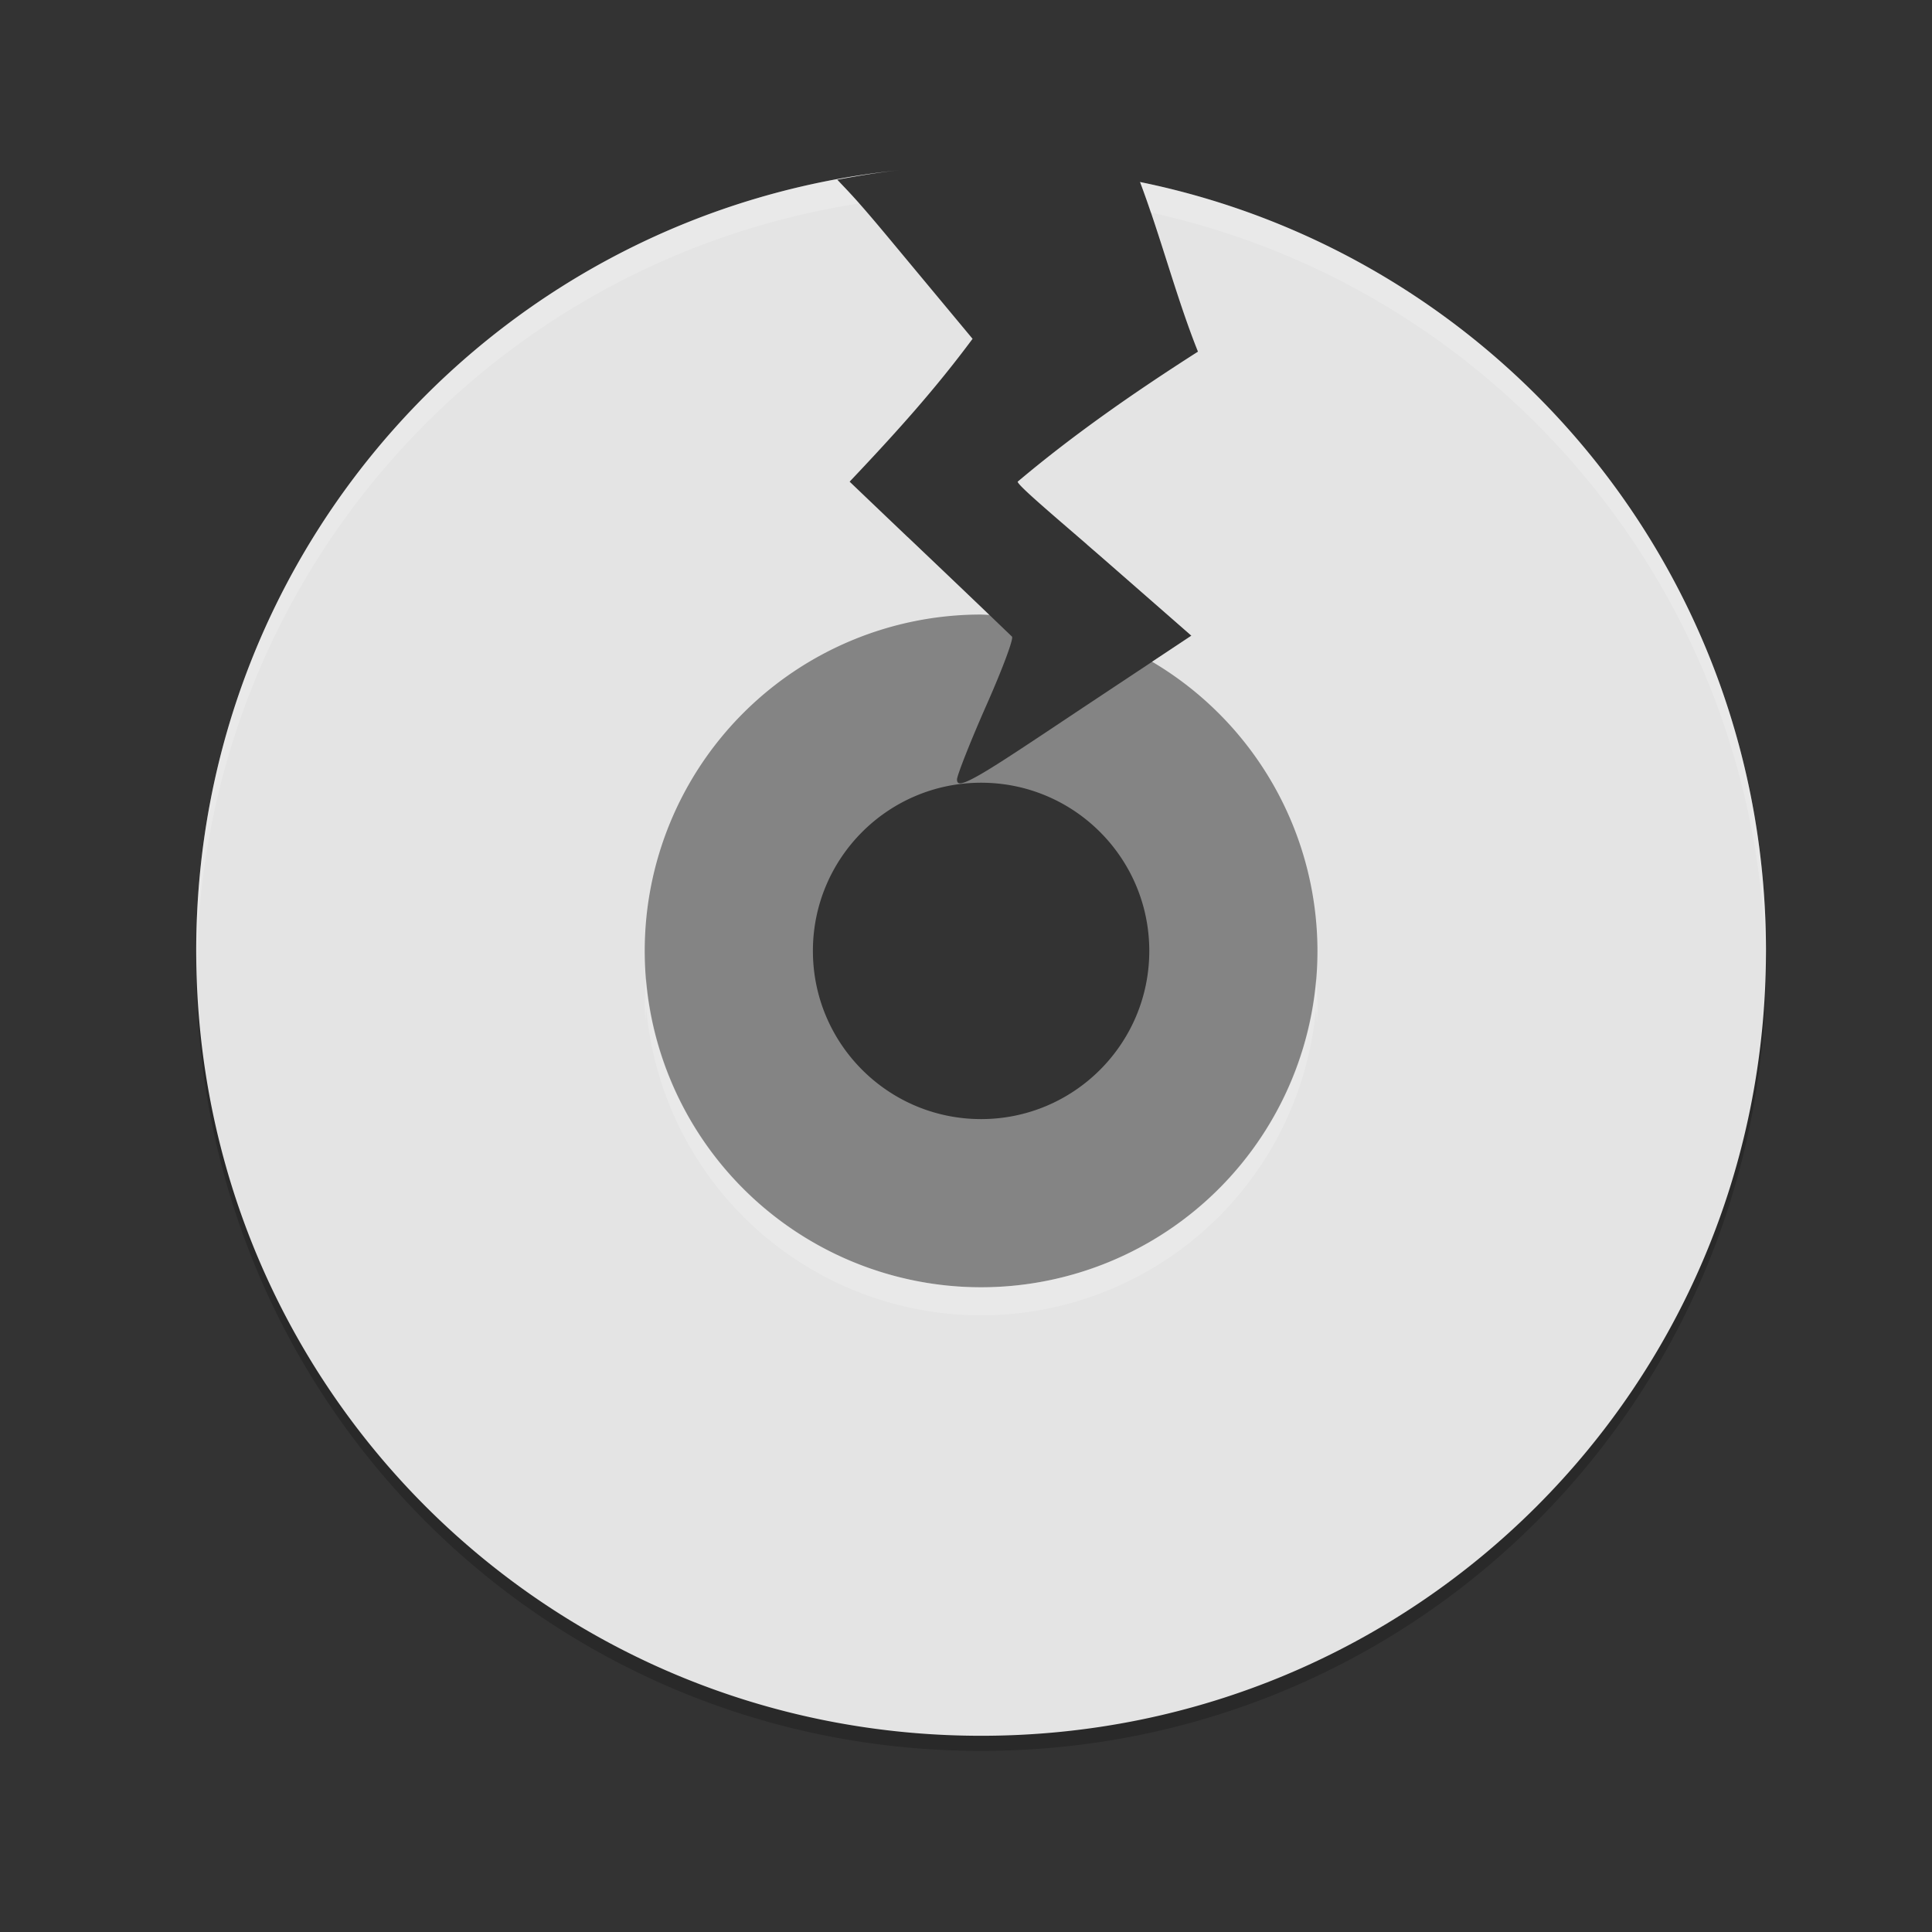 <svg xmlns="http://www.w3.org/2000/svg" xmlns:xlink="http://www.w3.org/1999/xlink" style="enable-background:new" width="128" height="128" version="1.0" viewBox="0 0 128 128">
 <rect x="0" y="0" width="128" height="128" fill="#333333" stroke="none"/>
 <title id="title4162">
  Adwaita Icon Template
 </title>
 <defs>
  <linearGradient id="linearGradient950">
   <stop style="stop-color:#9a9996" id="stop946" offset="0"/>
   <stop style="stop-color:#77767b" id="stop948" offset="1"/>
  </linearGradient>
  <linearGradient id="linearGradient1001" x1="1660.857" x2="1662.99" y1="806.297" y2="812.882" gradientTransform="matrix(1.829,-0.816,0.816,1.829,-3645.962,100.029)" gradientUnits="userSpaceOnUse" xlink:href="#linearGradient950"/>
 </defs>
 <path style="opacity:0.2" d="M 56.25 12.742 C 31.64 16.881 13 38.177 13 64 C 13 92.808 36.192 116 65 116 C 93.808 116 117 92.808 117 64 C 117 38.938 99.445 18.135 75.912 13.146 C 77.09 16.471 78.109 20.164 79.367 23.297 C 75.17 25.98 71.149 28.771 67.422 31.912 C 67.422 32.188 70.604 34.827 73.557 37.412 L 78.934 42.115 L 75.533 44.371 A 22.286 22.286 0 0 1 87.285 64 A 22.286 22.286 0 0 1 65 86.285 A 22.286 22.286 0 0 1 42.715 64 A 22.286 22.286 0 0 1 65 41.715 A 22.286 22.286 0 0 1 66.648 41.797 C 62.983 38.27 60.475 35.914 56.291 31.912 C 59.484 28.54 61.973 25.765 64.436 22.447 L 59.061 15.984 C 57.488 14.091 56.824 13.356 56.25 12.742 z"/>
 <path style="fill:#848484" d="M 60.148 35.594 A 27.857 27.857 0 0 0 37.143 63 A 27.857 27.857 0 0 0 65 90.857 A 27.857 27.857 0 0 0 92.857 63 A 27.857 27.857 0 0 0 71.99 36.055 C 72.538 36.528 73.003 36.927 73.557 37.412 L 78.934 42.115 L 71.928 46.764 C 68.195 49.25 66.07 50.675 64.869 51.355 C 63.668 52.036 63.404 52.01 63.404 51.639 C 63.404 51.381 64.284 49.139 65.359 46.707 C 66.435 44.275 67.187 42.256 67.041 42.172 C 64.539 39.761 62.354 37.691 60.148 35.594 z M 65 51.857 C 71.154 51.857 76.143 56.846 76.143 63 C 76.143 69.154 71.154 74.143 65 74.143 C 58.846 74.143 53.857 69.154 53.857 63 C 53.857 56.846 58.846 51.857 65 51.857 z"/>
 <path style="fill:#e4e4e4" d="M 59.668 11.268 C 33.383 13.921 13 35.992 13 63 C 13 91.808 36.192 115 65 115 C 93.808 115 117 91.808 117 63 C 117 37.802 99.257 16.901 75.531 12.059 C 76.883 15.637 77.972 19.824 79.367 23.297 C 75.17 25.98 71.149 28.771 67.422 31.912 C 67.422 32.188 70.604 34.827 73.557 37.412 L 78.934 42.115 L 76.332 43.842 A 22.286 22.286 0 0 1 87.285 63 A 22.286 22.286 0 0 1 65 85.285 A 22.286 22.286 0 0 1 42.715 63 A 22.286 22.286 0 0 1 65 40.715 A 22.286 22.286 0 0 1 65.543 40.742 C 62.466 37.791 60.028 35.487 56.291 31.912 C 59.484 28.54 61.973 25.765 64.436 22.447 L 59.061 15.984 C 56.798 13.26 56.36 12.846 55.469 11.904 C 56.854 11.649 58.246 11.411 59.668 11.268 z"/>
 <path style="opacity:0.2;fill:#ffffff" d="M 59.668 11.268 C 33.383 13.921 13 35.992 13 63 C 13 63.211 13.022 63.415 13.033 63.623 C 13.623 38.124 32.379 17.278 56.926 13.48 C 56.354 12.838 55.948 12.411 55.469 11.904 C 56.854 11.649 58.246 11.411 59.668 11.268 z M 75.531 12.059 C 75.777 12.71 76.008 13.396 76.24 14.08 C 99.213 19.109 116.403 39.23 116.971 63.617 C 116.982 63.412 117 63.208 117 63 C 117 37.802 99.257 16.901 75.531 12.059 z M 42.809 64.85 A 22.286 22.286 0 0 0 42.715 66.715 A 22.286 22.286 0 0 0 42.762 67.643 A 22.286 22.286 0 0 1 42.809 66.707 A 22.286 22.286 0 0 0 65 87.143 A 22.286 22.286 0 0 0 87.191 66.721 A 22.286 22.286 0 0 1 87.246 67.82 A 22.286 22.286 0 0 0 87.285 66.715 A 22.286 22.286 0 0 0 87.191 64.865 A 22.286 22.286 0 0 1 65 85.285 A 22.286 22.286 0 0 1 42.809 64.85 z"/>
</svg>
